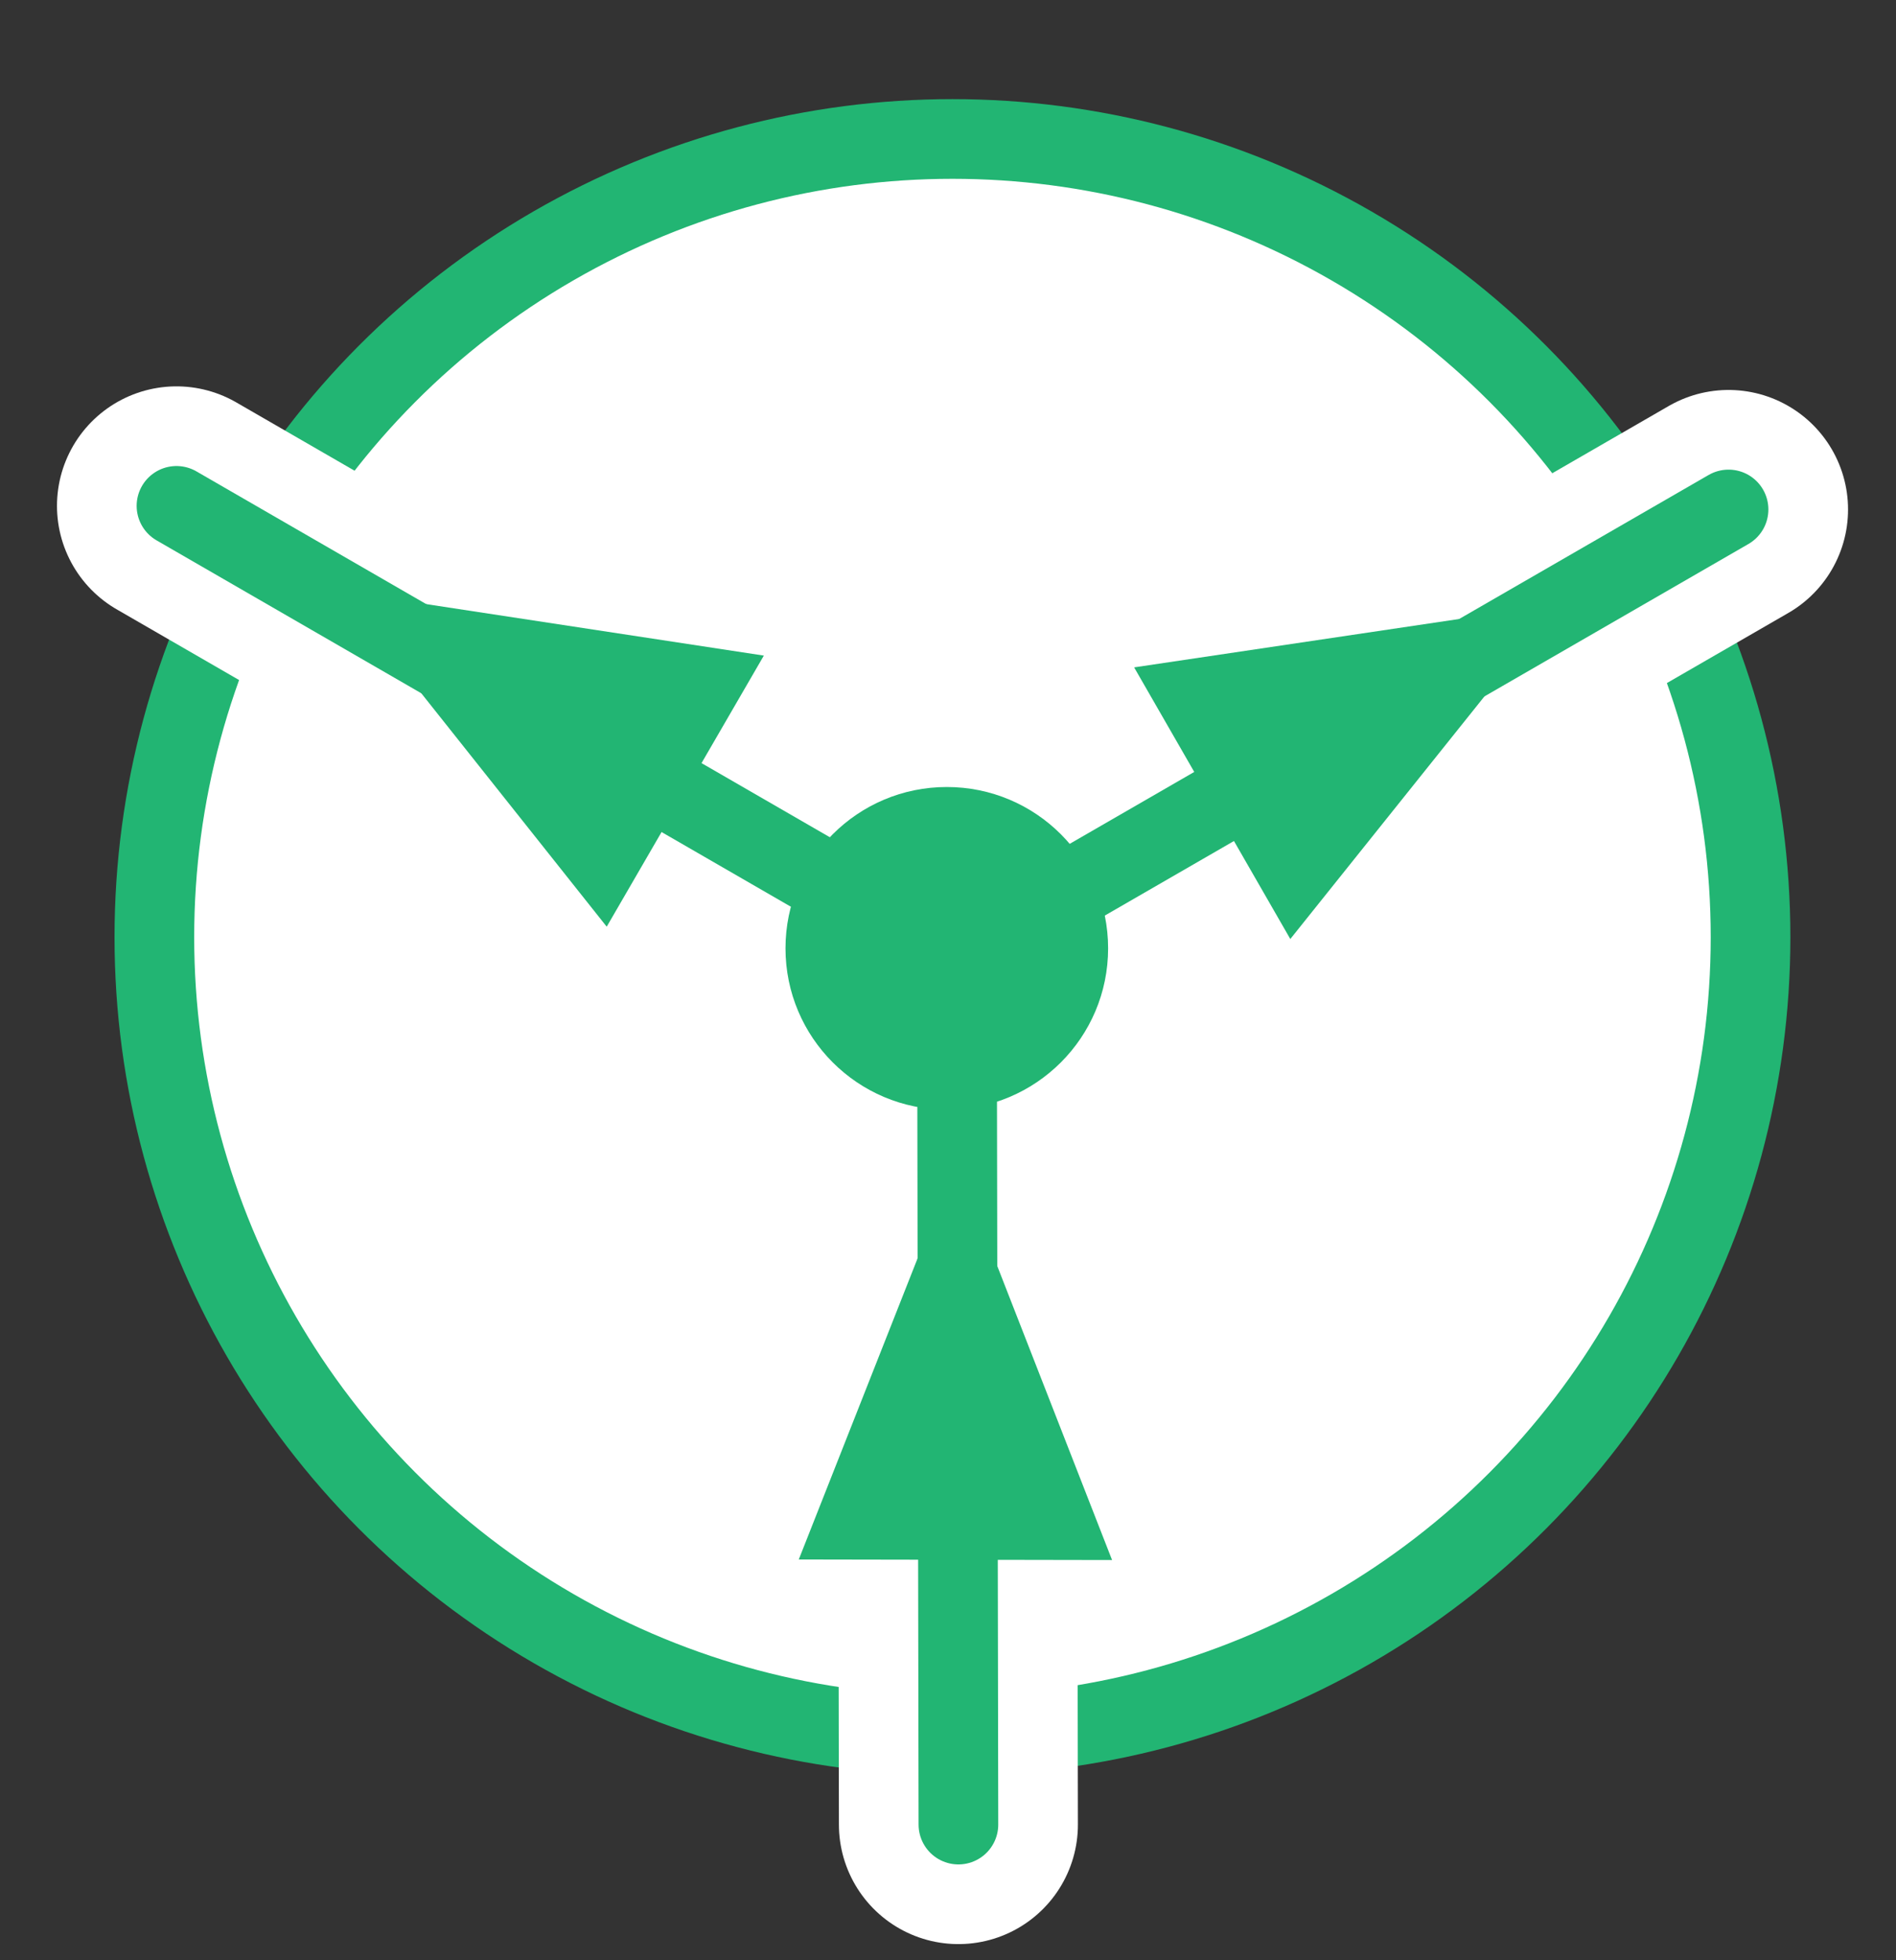 <?xml version="1.0" encoding="utf-8"?>
<!-- Generator: Adobe Illustrator 14.0.0, SVG Export Plug-In . SVG Version: 6.00 Build 43363)  -->
<!DOCTYPE svg PUBLIC "-//W3C//DTD SVG 1.1//EN" "http://www.w3.org/Graphics/SVG/1.1/DTD/svg11.dtd">
<svg version="1.1" id="Layer_1" xmlns="http://www.w3.org/2000/svg" xmlns:xlink="http://www.w3.org/1999/xlink" x="0px" y="0px"
	 width="238px" height="246px" viewBox="0 0 238 246" enable-background="new 0 0 238 246" xml:space="preserve">
<rect x="0" y="0" width="238" height="246" fill="#333333" stroke="none"/>
<circle fill="#FFFFFF" stroke="#22B573" stroke-width="10" cx="119.559" cy="117.625" r="100.183"/>
<g>
	<path fill="none" stroke="#FFFFFF" stroke-width="20" d="M120.088,118.527"/>
	<path fill="none" stroke="#22B573" stroke-width="10" d="M120.088,118.527"/>
</g>
<g>
	<path fill="none" stroke="#FFFFFF" stroke-width="20" d="M114.792,130.605"/>
	<path fill="none" stroke="#22B573" stroke-width="10" d="M114.792,130.605"/>
</g>
<path fill="none" stroke="#22B573" stroke-width="10" d="M158.285,174.049"/>
<path fill="none" stroke="#22B573" stroke-width="10" d="M158.285,174.049"/>
<path fill="none" stroke="#22B573" stroke-width="10" d="M182.201,74.947"/>
<path fill="none" stroke="#22B573" stroke-width="10" d="M201.77,80.85"/>
<path fill="none" stroke="#22B573" stroke-width="10" d="M197.043,99.065"/>
<path fill="none" stroke="#22B573" stroke-width="10" d="M201.77,80.85"/>
<g>
	<g>
		<g>
			
				<line fill="none" stroke="#FFFFFF" stroke-width="30" stroke-linecap="round" x1="216.98" y1="63.943" x2="120.135" y2="119.846"/>
		</g>
		<g>
			
				<line fill="none" stroke="#FFFFFF" stroke-width="30" stroke-linecap="round" x1="22.153" y1="63.491" x2="119.199" y2="119.534"/>
		</g>
	</g>
	<g>
		<g>
			
				<line fill="none" stroke="#22B573" stroke-width="10" stroke-linecap="round" x1="216.98" y1="63.943" x2="120.135" y2="119.846"/>
		</g>
		<g>
			
				<line fill="none" stroke="#22B573" stroke-width="10" stroke-linecap="round" x1="22.153" y1="63.491" x2="119.199" y2="119.534"/>
		</g>
	</g>
</g>
<g>
	
		<line fill="none" stroke="#FFFFFF" stroke-width="30" stroke-linecap="round" x1="120.307" y1="229.001" x2="120.115" y2="118.527"/>
	
		<line fill="none" stroke="#22B573" stroke-width="10" stroke-linecap="round" x1="120.307" y1="229.001" x2="120.115" y2="118.527"/>
</g>
<circle fill="#22B573" cx="118.85" cy="119.024" r="20.248"/>
<polygon fill="#22B573" points="76.159,116.307 42.686,74.174 95.883,82.283 "/>
<polygon fill="#22B573" points="142.365,83.762 195.591,75.84 161.969,117.855 "/>
<polygon fill="#22B573" points="100.268,195.729 120.02,145.673 139.595,195.798 "/>
</svg>
